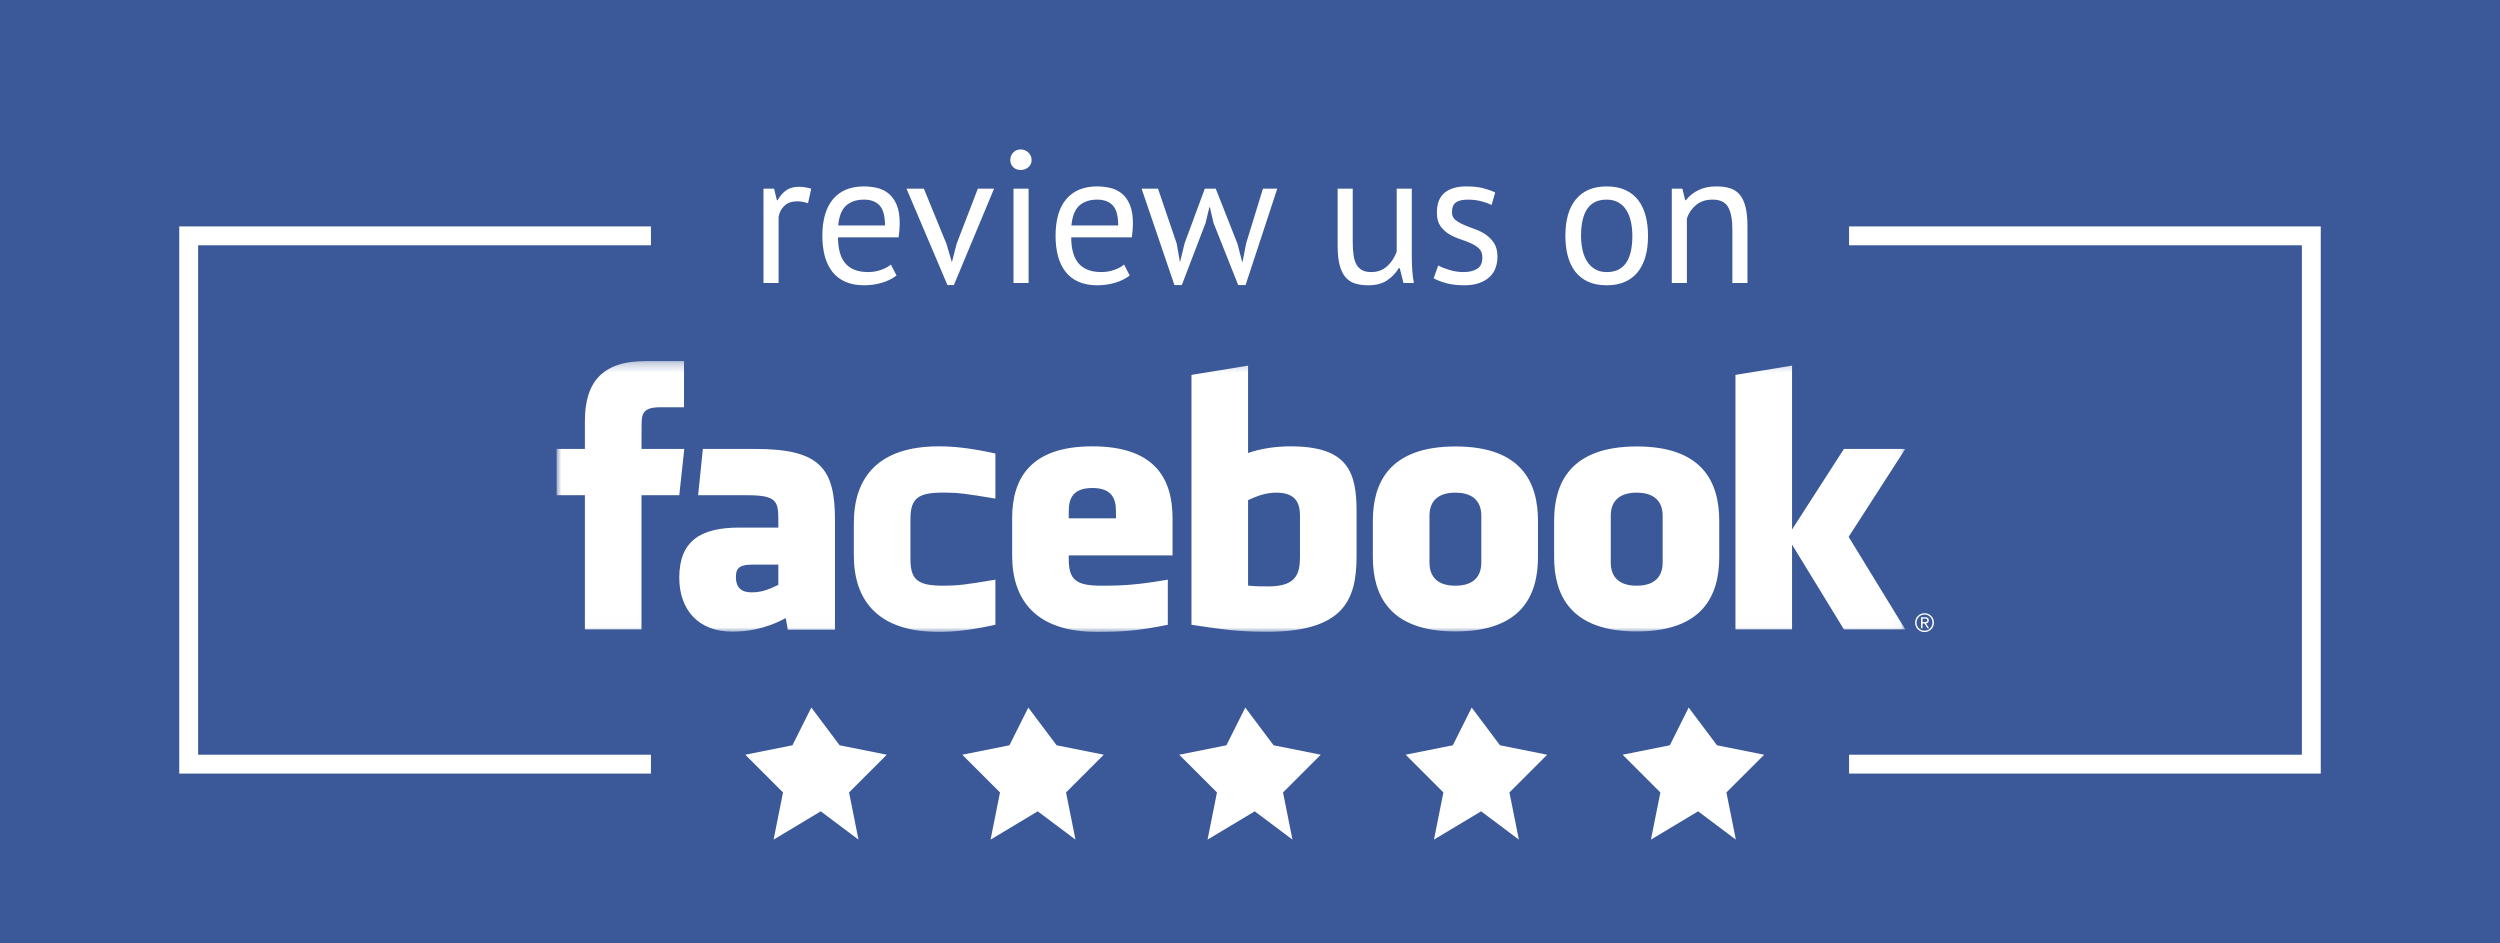 <?xml version="1.0" encoding="UTF-8"?>
<svg width="265px" height="100px" viewBox="0 0 265 100" version="1.1" xmlns="http://www.w3.org/2000/svg" xmlns:xlink="http://www.w3.org/1999/xlink">
    <!-- Generator: Sketch 46.2 (44496) - http://www.bohemiancoding.com/sketch -->
    <title>review-us-on-facebook</title>
    <desc>Created with Sketch.</desc>
    <defs>
        <polygon id="path-1" points="142.961 0.267 0 0.267 0 28.983 142.961 28.983"></polygon>
    </defs>
    <g id="Page-1" stroke="none" stroke-width="1" fill="none" fill-rule="evenodd">
        <g id="review-us-on-facebook">
            <rect id="Rectangle" fill="#3B5998" x="0" y="0" width="265" height="100"></rect>
            <g id="fb" transform="translate(59, 12)">
                <path d="M26.65,9.54 C26.25,9.407 25.87,9.34 25.51,9.34 C24.937,9.34 24.483,9.497 24.15,9.81 C23.817,10.123 23.61,10.52 23.53,11 L23.53,18 L21.93,18 L21.93,8 L23.05,8 L23.35,9.22 L23.43,9.22 C23.683,8.767 23.987,8.417 24.34,8.17 C24.693,7.923 25.143,7.8 25.69,7.8 C26.077,7.8 26.51,7.867 26.99,8 L26.65,9.54 Z M36.03,17.2 C35.63,17.52 35.127,17.773 34.52,17.96 C33.913,18.147 33.27,18.24 32.59,18.24 C31.83,18.24 31.17,18.117 30.61,17.87 C30.05,17.623 29.59,17.27 29.23,16.81 C28.87,16.35 28.603,15.8 28.43,15.16 C28.257,14.52 28.17,13.8 28.17,13 C28.17,11.293 28.55,9.993 29.31,9.1 C30.07,8.207 31.157,7.76 32.57,7.76 C33.023,7.76 33.477,7.81 33.93,7.91 C34.383,8.01 34.79,8.2 35.15,8.48 C35.51,8.76 35.803,9.157 36.03,9.67 C36.257,10.183 36.37,10.86 36.37,11.7 C36.37,12.14 36.33,12.627 36.25,13.16 L29.83,13.16 C29.83,13.747 29.89,14.267 30.01,14.72 C30.13,15.173 30.317,15.557 30.57,15.87 C30.823,16.183 31.153,16.423 31.56,16.59 C31.967,16.757 32.463,16.84 33.05,16.84 C33.503,16.84 33.957,16.76 34.41,16.6 C34.863,16.44 35.203,16.253 35.43,16.04 L36.03,17.2 Z M32.59,9.16 C31.803,9.16 31.173,9.367 30.7,9.78 C30.227,10.193 29.943,10.9 29.85,11.9 L34.81,11.9 C34.81,10.887 34.617,10.177 34.23,9.77 C33.843,9.363 33.297,9.16 32.59,9.16 Z M41.33,13.86 L41.89,15.76 L41.91,15.76 L42.41,13.82 L44.65,8 L46.37,8 L42.11,18.22 L41.43,18.22 L37.09,8 L38.93,8 L41.33,13.86 Z M48.43,8 L50.03,8 L50.03,18 L48.43,18 L48.43,8 Z M48.09,4.96 C48.09,4.653 48.193,4.39 48.4,4.17 C48.607,3.95 48.87,3.84 49.19,3.84 C49.51,3.84 49.783,3.95 50.01,4.17 C50.237,4.39 50.35,4.653 50.35,4.96 C50.35,5.267 50.237,5.52 50.01,5.72 C49.783,5.92 49.51,6.02 49.19,6.02 C48.87,6.02 48.607,5.92 48.4,5.72 C48.193,5.52 48.09,5.267 48.09,4.96 Z M60.75,17.2 C60.35,17.52 59.847,17.773 59.24,17.96 C58.633,18.147 57.99,18.24 57.31,18.24 C56.55,18.24 55.89,18.117 55.33,17.87 C54.77,17.623 54.31,17.27 53.95,16.81 C53.59,16.35 53.323,15.8 53.15,15.16 C52.977,14.52 52.89,13.8 52.89,13 C52.89,11.293 53.27,9.993 54.03,9.1 C54.79,8.207 55.877,7.76 57.29,7.76 C57.743,7.76 58.197,7.81 58.65,7.91 C59.103,8.01 59.51,8.2 59.87,8.48 C60.23,8.76 60.523,9.157 60.75,9.67 C60.977,10.183 61.09,10.86 61.09,11.7 C61.09,12.14 61.05,12.627 60.97,13.16 L54.55,13.16 C54.55,13.747 54.61,14.267 54.73,14.72 C54.85,15.173 55.037,15.557 55.29,15.87 C55.543,16.183 55.873,16.423 56.28,16.59 C56.687,16.757 57.183,16.84 57.77,16.84 C58.223,16.84 58.677,16.76 59.13,16.6 C59.583,16.44 59.923,16.253 60.15,16.04 L60.75,17.2 Z M57.31,9.16 C56.523,9.16 55.893,9.367 55.42,9.78 C54.947,10.193 54.663,10.9 54.57,11.9 L59.53,11.9 C59.53,10.887 59.337,10.177 58.95,9.77 C58.563,9.363 58.017,9.16 57.31,9.16 Z M69.87,8 L72.17,13.84 L72.67,15.76 L72.71,15.76 L73.09,13.8 L74.87,8 L76.39,8 L73.03,18.22 L72.25,18.22 L69.63,11.62 L69.25,9.98 L69.19,9.98 L68.79,11.64 L66.27,18.22 L65.49,18.22 L62.01,8 L63.75,8 L65.73,13.82 L66.07,15.76 L66.09,15.76 L66.57,13.78 L68.71,8 L69.87,8 Z M84.39,8 L84.39,13.7 C84.39,14.22 84.42,14.677 84.48,15.07 C84.54,15.463 84.643,15.79 84.79,16.05 C84.937,16.31 85.137,16.507 85.39,16.64 C85.643,16.773 85.963,16.84 86.35,16.84 C86.71,16.84 87.03,16.783 87.31,16.67 C87.59,16.557 87.84,16.4 88.06,16.2 C88.28,16 88.473,15.77 88.64,15.51 C88.807,15.25 88.943,14.973 89.05,14.68 L89.05,8 L90.65,8 L90.65,15.16 C90.65,15.64 90.667,16.137 90.7,16.65 C90.733,17.163 90.79,17.613 90.87,18 L89.77,18 L89.37,16.42 L89.27,16.42 C88.963,16.94 88.55,17.373 88.03,17.72 C87.51,18.067 86.85,18.24 86.05,18.24 C85.517,18.24 85.047,18.177 84.64,18.05 C84.233,17.923 83.893,17.7 83.62,17.38 C83.347,17.06 83.14,16.63 83,16.09 C82.86,15.55 82.79,14.867 82.79,14.04 L82.79,8 L84.39,8 Z M98.13,15.28 C98.13,14.88 98.01,14.567 97.77,14.34 C97.53,14.113 97.233,13.923 96.88,13.77 C96.527,13.617 96.14,13.47 95.72,13.33 C95.3,13.19 94.913,13.01 94.56,12.79 C94.207,12.57 93.91,12.287 93.67,11.94 C93.43,11.593 93.31,11.127 93.31,10.54 C93.31,9.58 93.583,8.877 94.13,8.43 C94.677,7.983 95.437,7.76 96.41,7.76 C97.13,7.76 97.733,7.823 98.22,7.95 C98.707,8.077 99.13,8.227 99.49,8.4 L99.11,9.72 C98.803,9.573 98.433,9.443 98,9.33 C97.567,9.217 97.103,9.16 96.61,9.16 C96.023,9.16 95.593,9.26 95.32,9.46 C95.047,9.66 94.91,10.007 94.91,10.5 C94.91,10.847 95.03,11.117 95.27,11.31 C95.51,11.503 95.807,11.677 96.16,11.83 C96.513,11.983 96.9,12.133 97.32,12.28 C97.74,12.427 98.127,12.62 98.48,12.86 C98.833,13.1 99.13,13.403 99.37,13.77 C99.61,14.137 99.73,14.62 99.73,15.22 C99.73,15.647 99.66,16.047 99.52,16.42 C99.38,16.793 99.163,17.113 98.87,17.38 C98.577,17.647 98.213,17.857 97.78,18.01 C97.347,18.163 96.837,18.24 96.25,18.24 C95.49,18.24 94.843,18.167 94.31,18.02 C93.777,17.873 93.33,17.7 92.97,17.5 L93.45,16.14 C93.757,16.313 94.157,16.473 94.65,16.62 C95.143,16.767 95.643,16.84 96.15,16.84 C96.723,16.84 97.197,16.727 97.57,16.5 C97.943,16.273 98.13,15.867 98.13,15.28 Z M106.93,13 C106.93,11.307 107.307,10.01 108.06,9.11 C108.813,8.21 109.897,7.76 111.31,7.76 C112.057,7.76 112.707,7.883 113.26,8.13 C113.813,8.377 114.27,8.73 114.63,9.19 C114.99,9.65 115.257,10.203 115.43,10.85 C115.603,11.497 115.69,12.213 115.69,13 C115.69,14.693 115.313,15.99 114.56,16.89 C113.807,17.79 112.723,18.24 111.31,18.24 C110.563,18.24 109.913,18.117 109.36,17.87 C108.807,17.623 108.35,17.27 107.99,16.81 C107.63,16.35 107.363,15.797 107.19,15.15 C107.017,14.503 106.93,13.787 106.93,13 Z M108.59,13 C108.59,13.507 108.64,13.993 108.74,14.46 C108.84,14.927 108.997,15.333 109.21,15.68 C109.423,16.027 109.703,16.307 110.05,16.52 C110.397,16.733 110.817,16.84 111.31,16.84 C113.123,16.853 114.03,15.573 114.03,13 C114.03,12.48 113.98,11.987 113.88,11.52 C113.78,11.053 113.623,10.647 113.41,10.3 C113.197,9.953 112.917,9.677 112.57,9.47 C112.223,9.263 111.803,9.16 111.31,9.16 C109.497,9.147 108.59,10.427 108.59,13 Z M124.63,18 L124.63,12.3 C124.63,11.26 124.48,10.477 124.18,9.95 C123.88,9.423 123.33,9.16 122.53,9.16 C121.823,9.16 121.24,9.35 120.78,9.73 C120.32,10.11 119.997,10.587 119.81,11.16 L119.81,18 L118.21,18 L118.21,8 L119.33,8 L119.63,9.22 L119.71,9.22 C120.03,8.793 120.46,8.443 121,8.17 C121.54,7.897 122.183,7.76 122.93,7.76 C123.477,7.76 123.957,7.823 124.37,7.95 C124.783,8.077 125.127,8.3 125.4,8.62 C125.673,8.94 125.88,9.37 126.02,9.91 C126.16,10.45 126.23,11.133 126.23,11.96 L126.23,18 L124.63,18 Z" id="review-us-on" fill="#FFFFFF"></path>
                <g id="facebook" transform="translate(0, 26)">
                    <g id="Group-3">
                        <mask id="mask-2" fill="white">
                            <use xlink:href="#path-1"></use>
                        </mask>
                        <g id="Clip-2"></g>
                        <path d="M114.485,14.222 C112.448,14.222 111.741,15.314 111.741,16.671 L111.741,21.63 C111.741,22.992 112.448,24.085 114.485,24.085 C116.521,24.085 117.241,22.992 117.241,21.63 L117.241,16.671 C117.241,15.314 116.521,14.222 114.485,14.222 L114.485,14.222 Z M142.961,28.718 L136.457,28.718 L130.958,19.727 L130.958,28.718 L124.958,28.718 L124.958,1.739 L130.958,0.759 L130.958,18.127 L136.457,9.588 L142.961,9.588 L136.956,18.907 L142.961,28.718 Z M123.239,21.061 C123.239,25.058 121.553,28.935 114.507,28.935 C107.454,28.935 105.737,25.058 105.737,21.061 L105.737,17.202 C105.737,13.203 107.454,9.325 114.507,9.325 C121.553,9.325 123.239,13.203 123.239,17.202 L123.239,21.061 Z M104.025,21.061 C104.025,25.058 102.34,28.935 95.292,28.935 C88.239,28.935 86.523,25.058 86.523,21.061 L86.523,17.202 C86.523,13.203 88.239,9.325 95.292,9.325 C102.34,9.325 104.025,13.203 104.025,17.202 L104.025,21.061 Z M84.796,20.959 C84.796,25.593 83.445,28.973 75.254,28.973 C72.299,28.973 70.562,28.718 67.297,28.226 L67.297,1.739 L73.295,0.759 L73.295,10.023 C74.592,9.551 76.27,9.312 77.797,9.312 C83.798,9.312 84.796,11.947 84.796,16.181 L84.796,20.959 Z M65.29,20.869 L54.287,20.869 L54.287,21.265 C54.287,23.502 55.101,24.085 57.789,24.085 C60.207,24.085 61.682,23.969 64.788,23.445 L64.788,28.226 C61.793,28.825 60.232,28.983 57.292,28.983 C50.849,28.983 48.287,25.664 48.287,20.869 L48.287,16.942 C48.287,12.749 50.189,9.312 56.79,9.312 C63.392,9.312 65.29,12.708 65.29,16.942 L65.29,20.869 Z M46.512,14.851 C43.4,14.329 42.507,14.213 41.009,14.213 C38.32,14.213 37.507,14.796 37.507,17.032 L37.507,21.265 C37.507,23.502 38.32,24.085 41.009,24.085 C42.507,24.085 43.4,23.969 46.512,23.445 L46.512,28.226 C43.786,28.825 42.01,28.983 40.51,28.983 C34.067,28.983 31.507,25.664 31.507,20.869 L31.507,17.435 C31.507,12.636 34.067,9.312 40.51,9.312 C42.01,9.312 43.786,9.471 46.512,10.071 L46.512,14.851 Z M29.507,28.755 L24.506,28.755 L24.29,27.516 C22.006,28.755 19.967,28.956 18.624,28.956 C14.955,28.956 13.003,26.556 13.003,23.237 C13.003,19.322 15.281,17.924 19.356,17.924 L23.504,17.924 L23.504,17.078 C23.504,15.078 23.27,14.492 20.133,14.492 L15.002,14.492 L15.504,9.588 L21.111,9.588 C27.997,9.588 29.507,11.719 29.507,17.117 L29.507,28.755 Z M8.999,28.718 L2.999,28.718 L2.999,14.492 L-0,14.492 L-0,9.588 L2.999,9.588 L2.999,6.645 C2.999,2.645 4.692,0.267 9.501,0.267 L13.505,0.267 L13.505,5.17 L11.004,5.17 C9.131,5.17 9.006,5.856 9.006,7.134 L8.999,9.588 L13.534,9.588 L13.003,14.492 L8.999,14.492 L8.999,28.718 Z M95.272,14.222 C93.23,14.222 92.524,15.314 92.524,16.671 L92.524,21.63 C92.524,22.992 93.23,24.085 95.272,24.085 C97.307,24.085 98.02,22.992 98.02,21.63 L98.02,16.671 C98.02,15.314 97.307,14.222 95.272,14.222 L95.272,14.222 Z M19.003,23.16 C19.003,24.233 19.52,24.79 20.661,24.79 C21.886,24.79 22.61,24.4 23.504,23.997 L23.504,21.849 L20.827,21.849 C19.559,21.849 19.003,22.08 19.003,23.16 L19.003,23.16 Z M56.79,13.728 C54.752,13.728 54.287,14.824 54.287,16.181 L54.287,16.942 L59.291,16.942 L59.291,16.181 C59.291,14.824 58.825,13.728 56.79,13.728 L56.79,13.728 Z M76.296,14.222 C75.072,14.222 74.19,14.615 73.295,15.015 L73.295,24.076 C74.153,24.158 74.643,24.158 75.457,24.158 C78.395,24.158 78.797,22.839 78.797,21 L78.797,16.671 C78.797,15.314 78.337,14.222 76.296,14.222 L76.296,14.222 Z" id="Fill-1" fill="#FFFFFF" mask="url(#mask-2)"></path>
                    </g>
                </g>
                <path d="M144.789,53.943 L144.986,53.943 C145.146,53.943 145.296,53.935 145.296,53.752 C145.296,53.592 145.16,53.572 145.036,53.572 L144.789,53.572 L144.789,53.943 Z M144.628,53.427 L145.05,53.427 C145.325,53.427 145.455,53.529 145.455,53.761 C145.455,53.967 145.323,54.056 145.151,54.075 L145.482,54.587 L145.309,54.587 L144.995,54.088 L144.789,54.088 L144.789,54.587 L144.628,54.587 L144.628,53.427 Z M145,54.854 C145.466,54.854 145.84,54.485 145.84,53.995 C145.84,53.515 145.466,53.145 145,53.145 C144.533,53.145 144.159,53.515 144.159,54.005 C144.159,54.485 144.533,54.854 145,54.854 Z M145,53 C145.544,53 146,53.43 146,53.995 C146,54.57 145.544,55 145,55 C144.456,55 144,54.57 144,54.005 C144,53.43 144.456,53 145,53 L145,53 Z" id="Fill-2" fill="#FFFFFF"></path>
                <g id="stars" transform="translate(20, 63)" fill="#FFFFFF">
                    <polygon id="Star-1" points="101 11 96 14 97 9 93 5 98 4 100 0 103 4 108 5 104 9 105 14"></polygon>
                    <polygon id="Star-1-Copy" points="78 11 73 14 74 9 70 5 75 4 77 0 80 4 85 5 81 9 82 14"></polygon>
                    <polygon id="Star-1-Copy-2" points="54 11 49 14 50 9 46 5 51 4 53 0 56 4 61 5 57 9 58 14"></polygon>
                    <polygon id="Star-1-Copy-3" points="31 11 26 14 27 9 23 5 28 4 30 0 33 4 38 5 34 9 35 14"></polygon>
                    <polygon id="Star-1-Copy-4" points="8 11 3 14 4 9 0 5 5 4 7 0 10 4 15 5 11 9 12 14"></polygon>
                </g>
            </g>
            <g id="lines" transform="translate(20, 25)" stroke-width="2" stroke="#FFFFFF">
                <polyline id="Path-2" points="49 0 0 0 0 56 49 56"></polyline>
                <polyline id="Path-2-Copy" transform="translate(200.5, 28) scale(-1, 1) translate(-200.5, -28) " points="225 0 176 0 176 56 225 56"></polyline>
            </g>
        </g>
    </g>
</svg>